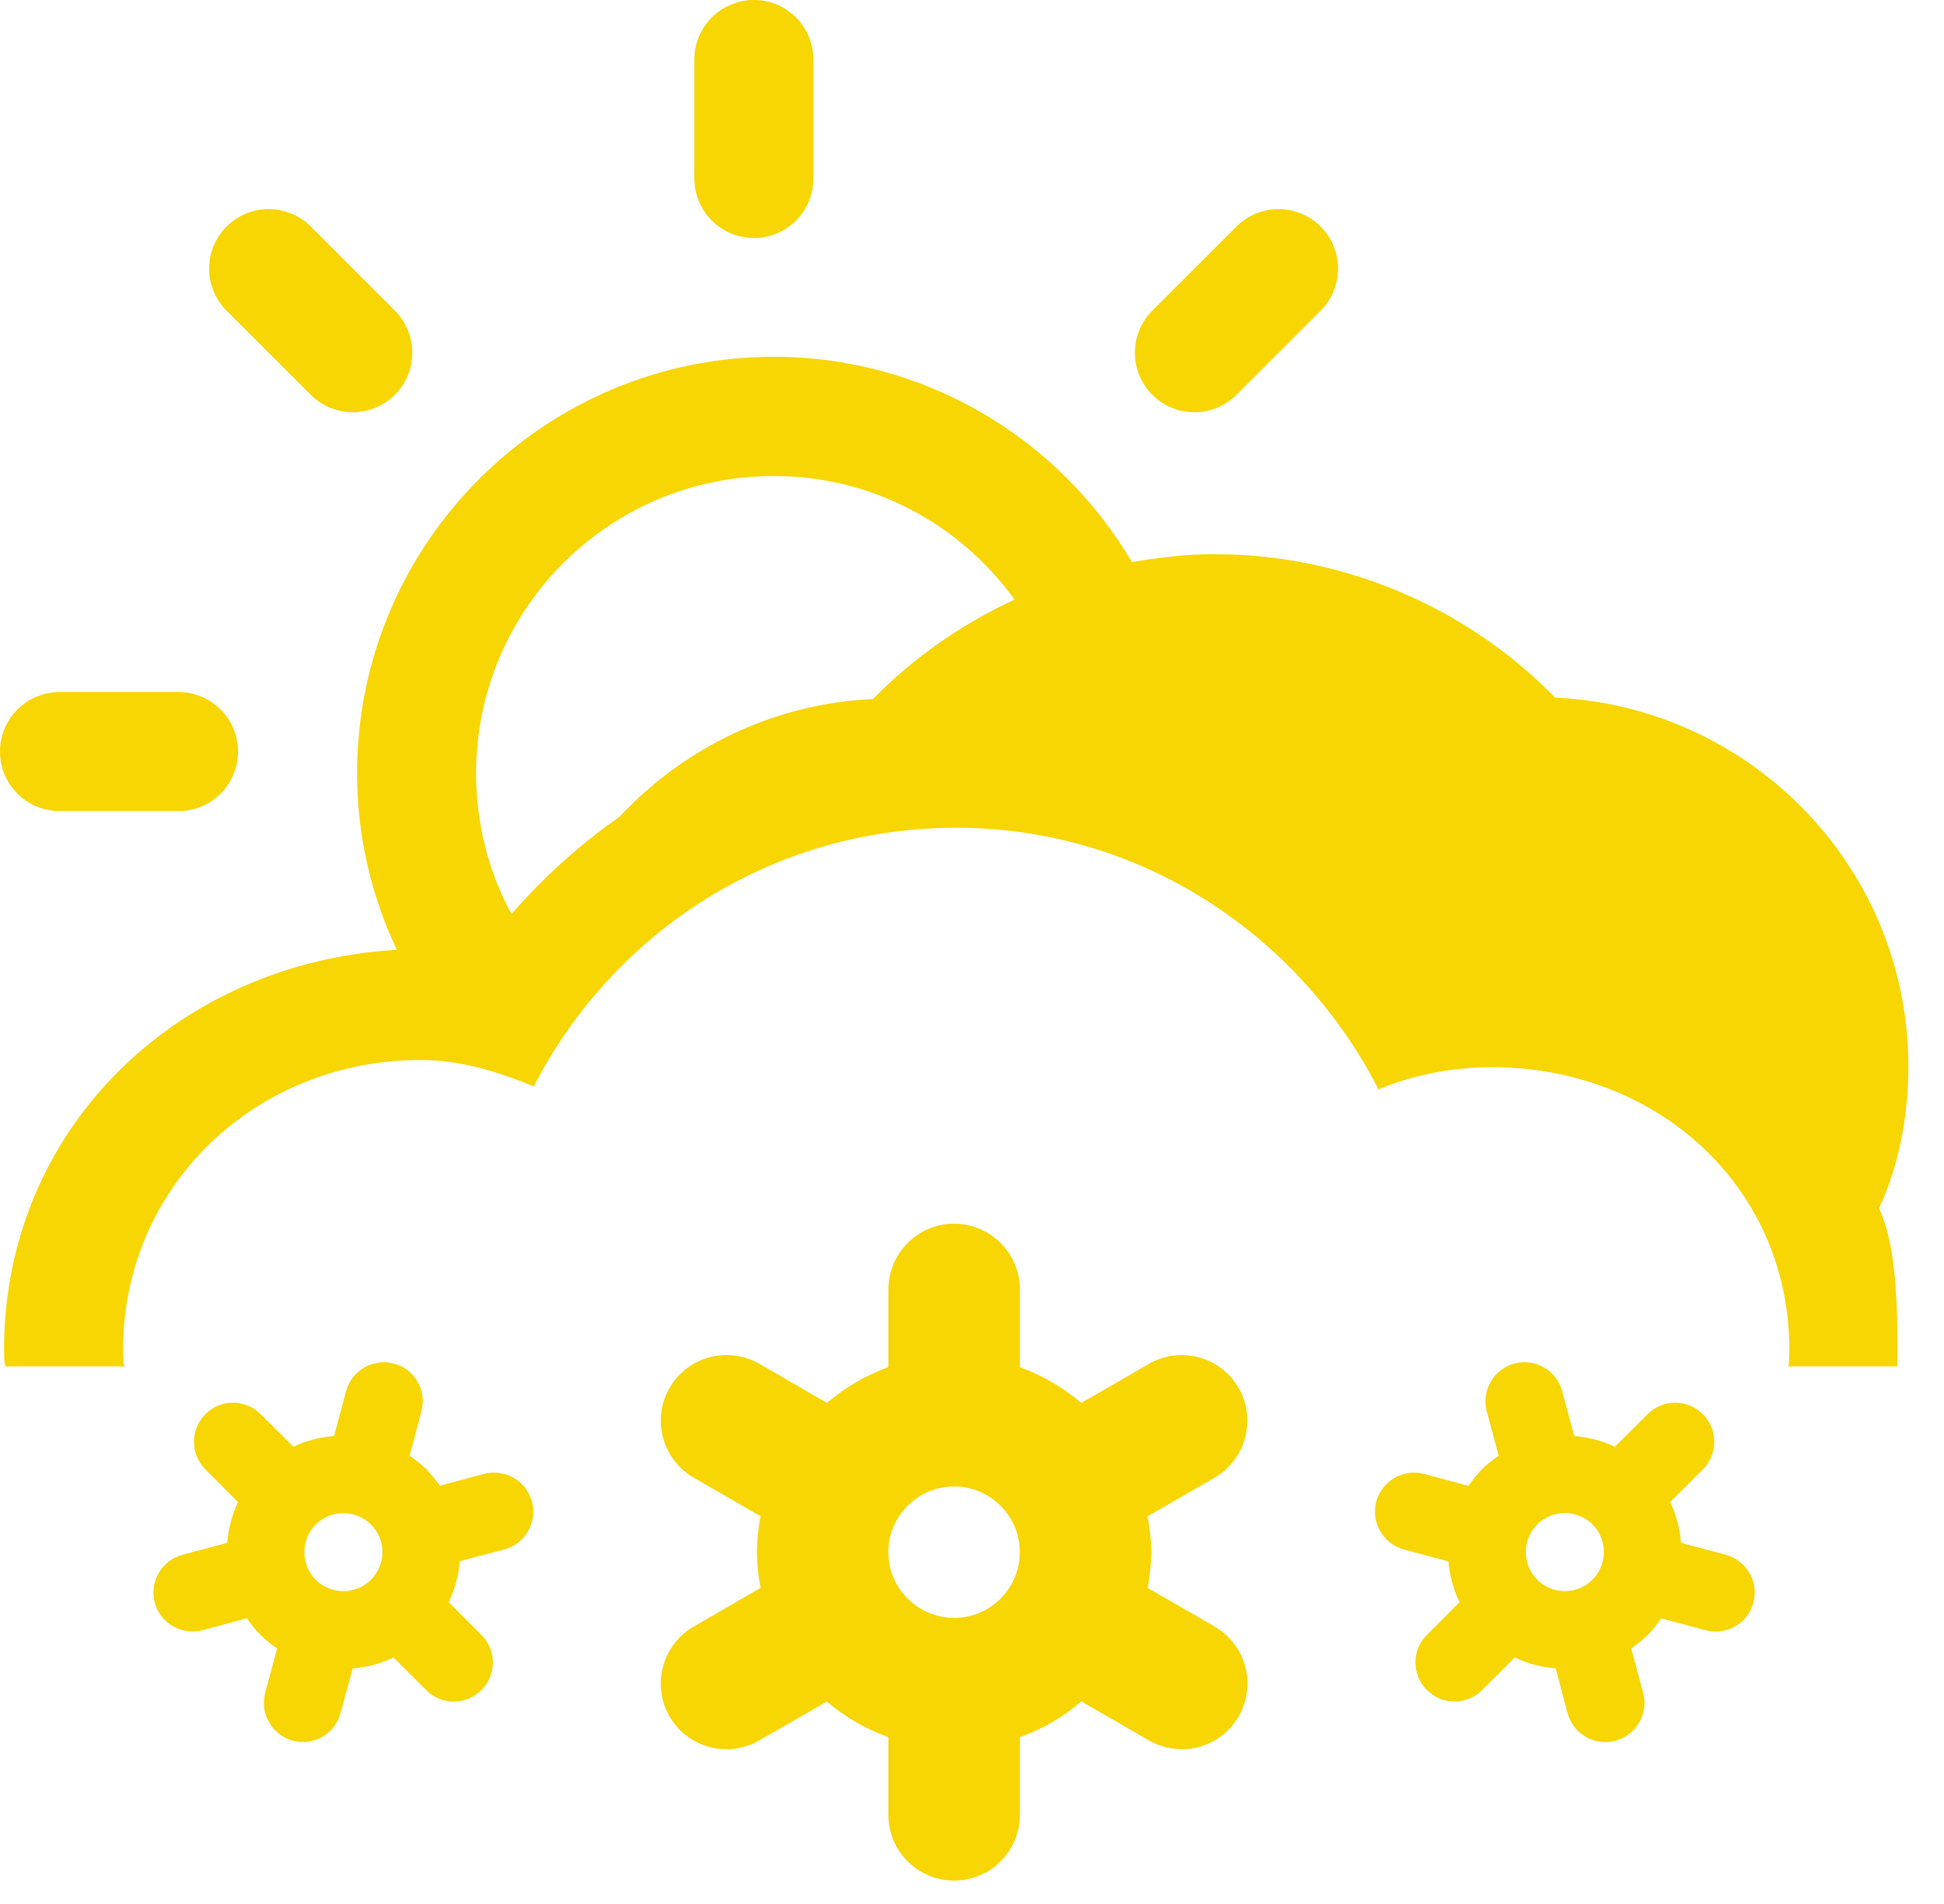 <?xml version="1.0" encoding="UTF-8" standalone="no"?>
<svg width="49px" height="48px" viewBox="0 0 49 48" version="1.1" xmlns="http://www.w3.org/2000/svg" xmlns:xlink="http://www.w3.org/1999/xlink">
    <!-- Generator: sketchtool 3.8.3 (29802) - http://www.bohemiancoding.com/sketch -->
    <title>62082CBD-7BC2-4B81-8EC4-F8665839F6FC</title>
    <desc>Created with sketchtool.</desc>
    <defs></defs>
    <g id="Style-guide" stroke="none" stroke-width="1" fill="none" fill-rule="evenodd">
        <g id="Icons" transform="translate(-216, -886)" fill="#f7d603">
            <path d="M235.002,892 C235.83,892 236.502,891.328 236.502,890.5 L236.502,887.5 C236.502,886.672 235.83,886 235.002,886 C234.174,886 233.502,886.672 233.502,887.5 L233.502,890.5 C233.502,891.328 234.174,892 235.002,892 M247.166,895.953 L249.287,893.832 C249.873,893.246 249.873,892.297 249.287,891.711 C248.701,891.125 247.752,891.125 247.166,891.711 L245.045,893.832 C244.459,894.418 244.459,895.367 245.045,895.953 C245.631,896.539 246.58,896.539 247.166,895.953 M217.5,906.447 L220.5,906.447 C221.328,906.447 222,905.775 222,904.947 C222,904.119 221.328,903.447 220.5,903.447 L217.5,903.447 C216.672,903.447 216,904.119 216,904.947 C216,905.775 216.672,906.447 217.5,906.447 M223.832,895.953 C224.418,896.539 225.367,896.539 225.953,895.953 C226.539,895.367 226.539,894.418 225.953,893.832 L223.832,891.711 C223.246,891.125 222.297,891.125 221.711,891.711 C221.125,892.297 221.125,893.246 221.711,893.832 L223.832,895.953 Z M256.141,925.824 C255.754,926.211 255.131,926.209 254.746,925.824 C254.366,925.443 254.362,924.818 254.746,924.431 C255.131,924.049 255.756,924.049 256.141,924.431 C256.522,924.816 256.522,925.443 256.141,925.824 M259.502,925.197 L258.37,924.896 C258.342,924.537 258.256,924.195 258.098,923.867 L258.92,923.045 C259.307,922.658 259.305,922.033 258.92,921.652 C258.537,921.267 257.916,921.265 257.53,921.652 L256.705,922.472 C256.381,922.32 256.036,922.232 255.678,922.203 L255.377,921.072 C255.237,920.549 254.698,920.234 254.17,920.375 C253.645,920.517 253.338,921.056 253.475,921.582 L253.776,922.697 C253.627,922.799 253.487,922.912 253.354,923.041 C253.225,923.174 253.116,923.314 253.014,923.459 L251.899,923.158 C251.373,923.017 250.83,923.334 250.69,923.855 C250.549,924.383 250.866,924.92 251.385,925.062 L252.51,925.365 C252.541,925.719 252.631,926.064 252.789,926.392 L251.963,927.219 C251.58,927.603 251.582,928.224 251.967,928.607 C252.35,928.99 252.971,928.994 253.354,928.611 L254.182,927.783 C254.506,927.943 254.854,928.033 255.213,928.06 L255.51,929.187 C255.655,929.713 256.19,930.025 256.717,929.885 C257.241,929.744 257.557,929.205 257.416,928.674 L257.116,927.558 C257.256,927.459 257.401,927.347 257.534,927.219 C257.662,927.088 257.772,926.943 257.873,926.799 L258.991,927.099 C259.516,927.24 260.057,926.926 260.196,926.404 C260.336,925.881 260.026,925.342 259.502,925.197 M225.352,925.825 C224.967,926.21 224.344,926.21 223.957,925.825 C223.577,925.442 223.577,924.815 223.957,924.434 C224.344,924.052 224.967,924.052 225.352,924.434 C225.737,924.817 225.733,925.442 225.352,925.825 M228.2,923.157 L227.086,923.456 C226.983,923.315 226.875,923.173 226.745,923.04 C226.612,922.911 226.471,922.8 226.325,922.7 L226.623,921.581 C226.764,921.055 226.452,920.514 225.932,920.376 C225.405,920.235 224.866,920.548 224.725,921.071 L224.42,922.202 C224.063,922.231 223.721,922.319 223.395,922.473 L222.569,921.651 C222.182,921.264 221.561,921.266 221.178,921.651 C220.793,922.036 220.793,922.659 221.178,923.044 L222,923.866 C221.846,924.194 221.756,924.54 221.729,924.895 L220.6,925.196 C220.073,925.341 219.76,925.876 219.901,926.403 C220.043,926.927 220.582,927.235 221.11,927.098 L222.223,926.796 C222.323,926.946 222.434,927.087 222.569,927.218 C222.698,927.346 222.838,927.462 222.985,927.557 L222.686,928.673 C222.545,929.2 222.858,929.743 223.381,929.884 C223.909,930.024 224.444,929.712 224.584,929.186 L224.889,928.061 C225.247,928.032 225.592,927.942 225.92,927.786 L226.745,928.61 C227.127,928.997 227.748,928.989 228.135,928.606 C228.516,928.225 228.522,927.602 228.135,927.218 L227.309,926.391 C227.467,926.067 227.561,925.718 227.584,925.36 L228.715,925.061 C229.237,924.919 229.549,924.382 229.409,923.854 C229.268,923.333 228.729,923.02 228.2,923.157 M240.049,926.788 C239.135,926.788 238.391,926.044 238.391,925.13 C238.391,924.216 239.135,923.475 240.049,923.475 C240.963,923.475 241.705,924.216 241.705,925.13 C241.705,926.044 240.963,926.788 240.049,926.788 M246.615,927.005 L244.928,926.032 C244.979,925.739 245.018,925.44 245.018,925.13 C245.018,924.819 244.979,924.52 244.924,924.227 L246.615,923.253 C247.404,922.792 247.674,921.778 247.221,920.993 C246.764,920.198 245.752,919.927 244.959,920.384 L243.254,921.368 C242.797,920.979 242.281,920.675 241.707,920.468 L241.707,918.509 C241.707,917.593 240.963,916.85 240.049,916.85 C239.135,916.85 238.393,917.593 238.393,918.509 L238.393,920.466 C237.819,920.671 237.301,920.979 236.844,921.368 L235.143,920.384 C234.348,919.927 233.334,920.196 232.877,920.991 C232.42,921.78 232.695,922.796 233.487,923.253 L235.17,924.225 C235.115,924.52 235.08,924.819 235.08,925.13 C235.08,925.44 235.115,925.739 235.17,926.032 L233.487,927.005 C232.694,927.462 232.42,928.481 232.877,929.272 C233.334,930.063 234.348,930.333 235.139,929.876 L236.842,928.897 C237.299,929.284 237.817,929.589 238.393,929.794 L238.393,931.757 C238.393,932.671 239.135,933.409 240.049,933.409 C240.963,933.409 241.707,932.671 241.707,931.757 L241.707,929.794 C242.281,929.589 242.803,929.284 243.256,928.892 L244.959,929.876 C245.752,930.333 246.764,930.063 247.221,929.272 C247.678,928.481 247.408,927.468 246.615,927.005 M238.006,903.622 C235.486,903.739 233.228,904.862 231.614,906.593 C230.614,907.289 229.703,908.113 228.891,909.045 C228.323,907.989 228,906.783 228,905.5 C228,901.357 231.357,898 235.5,898 C238.003,898 240.214,899.229 241.573,901.115 C240.253,901.728 239.036,902.567 238.006,903.622 M261.064,920.447 L263.814,920.447 C263.817,920.447 263.828,920.382 263.828,920.357 C263.828,919.005 263.824,917.447 263.356,916.447 L263.368,916.447 C263.84,915.447 264.102,914.174 264.102,912.888 C264.102,907.882 260.147,903.817 255.199,903.587 C252.951,901.286 249.844,899.97 246.6,899.97 C245.901,899.97 245.212,900.052 244.533,900.172 C242.708,897.076 239.347,894.995 235.5,894.995 C229.711,894.995 225,899.708 225,905.498 C225,907.088 225.366,908.593 226.002,909.946 C220.492,910.259 216.102,914.443 216.102,920.029 C216.102,920.3 216.122,920.447 216.142,920.447 L219.146,920.447 C219.118,920.447 219.102,920.301 219.102,920.03 C219.102,915.887 222.459,912.723 226.602,912.723 C227.615,912.723 228.576,913.027 229.455,913.39 C231.445,909.507 235.442,906.868 240.102,906.868 C244.762,906.868 248.758,909.58 250.746,913.463 C251.627,913.099 252.59,912.904 253.602,912.904 C257.744,912.904 261.102,915.892 261.102,920.034 C261.102,920.28 261.087,920.447 261.064,920.447" id="nuboso-con-nieve"></path>
        </g>
    </g>
</svg>
